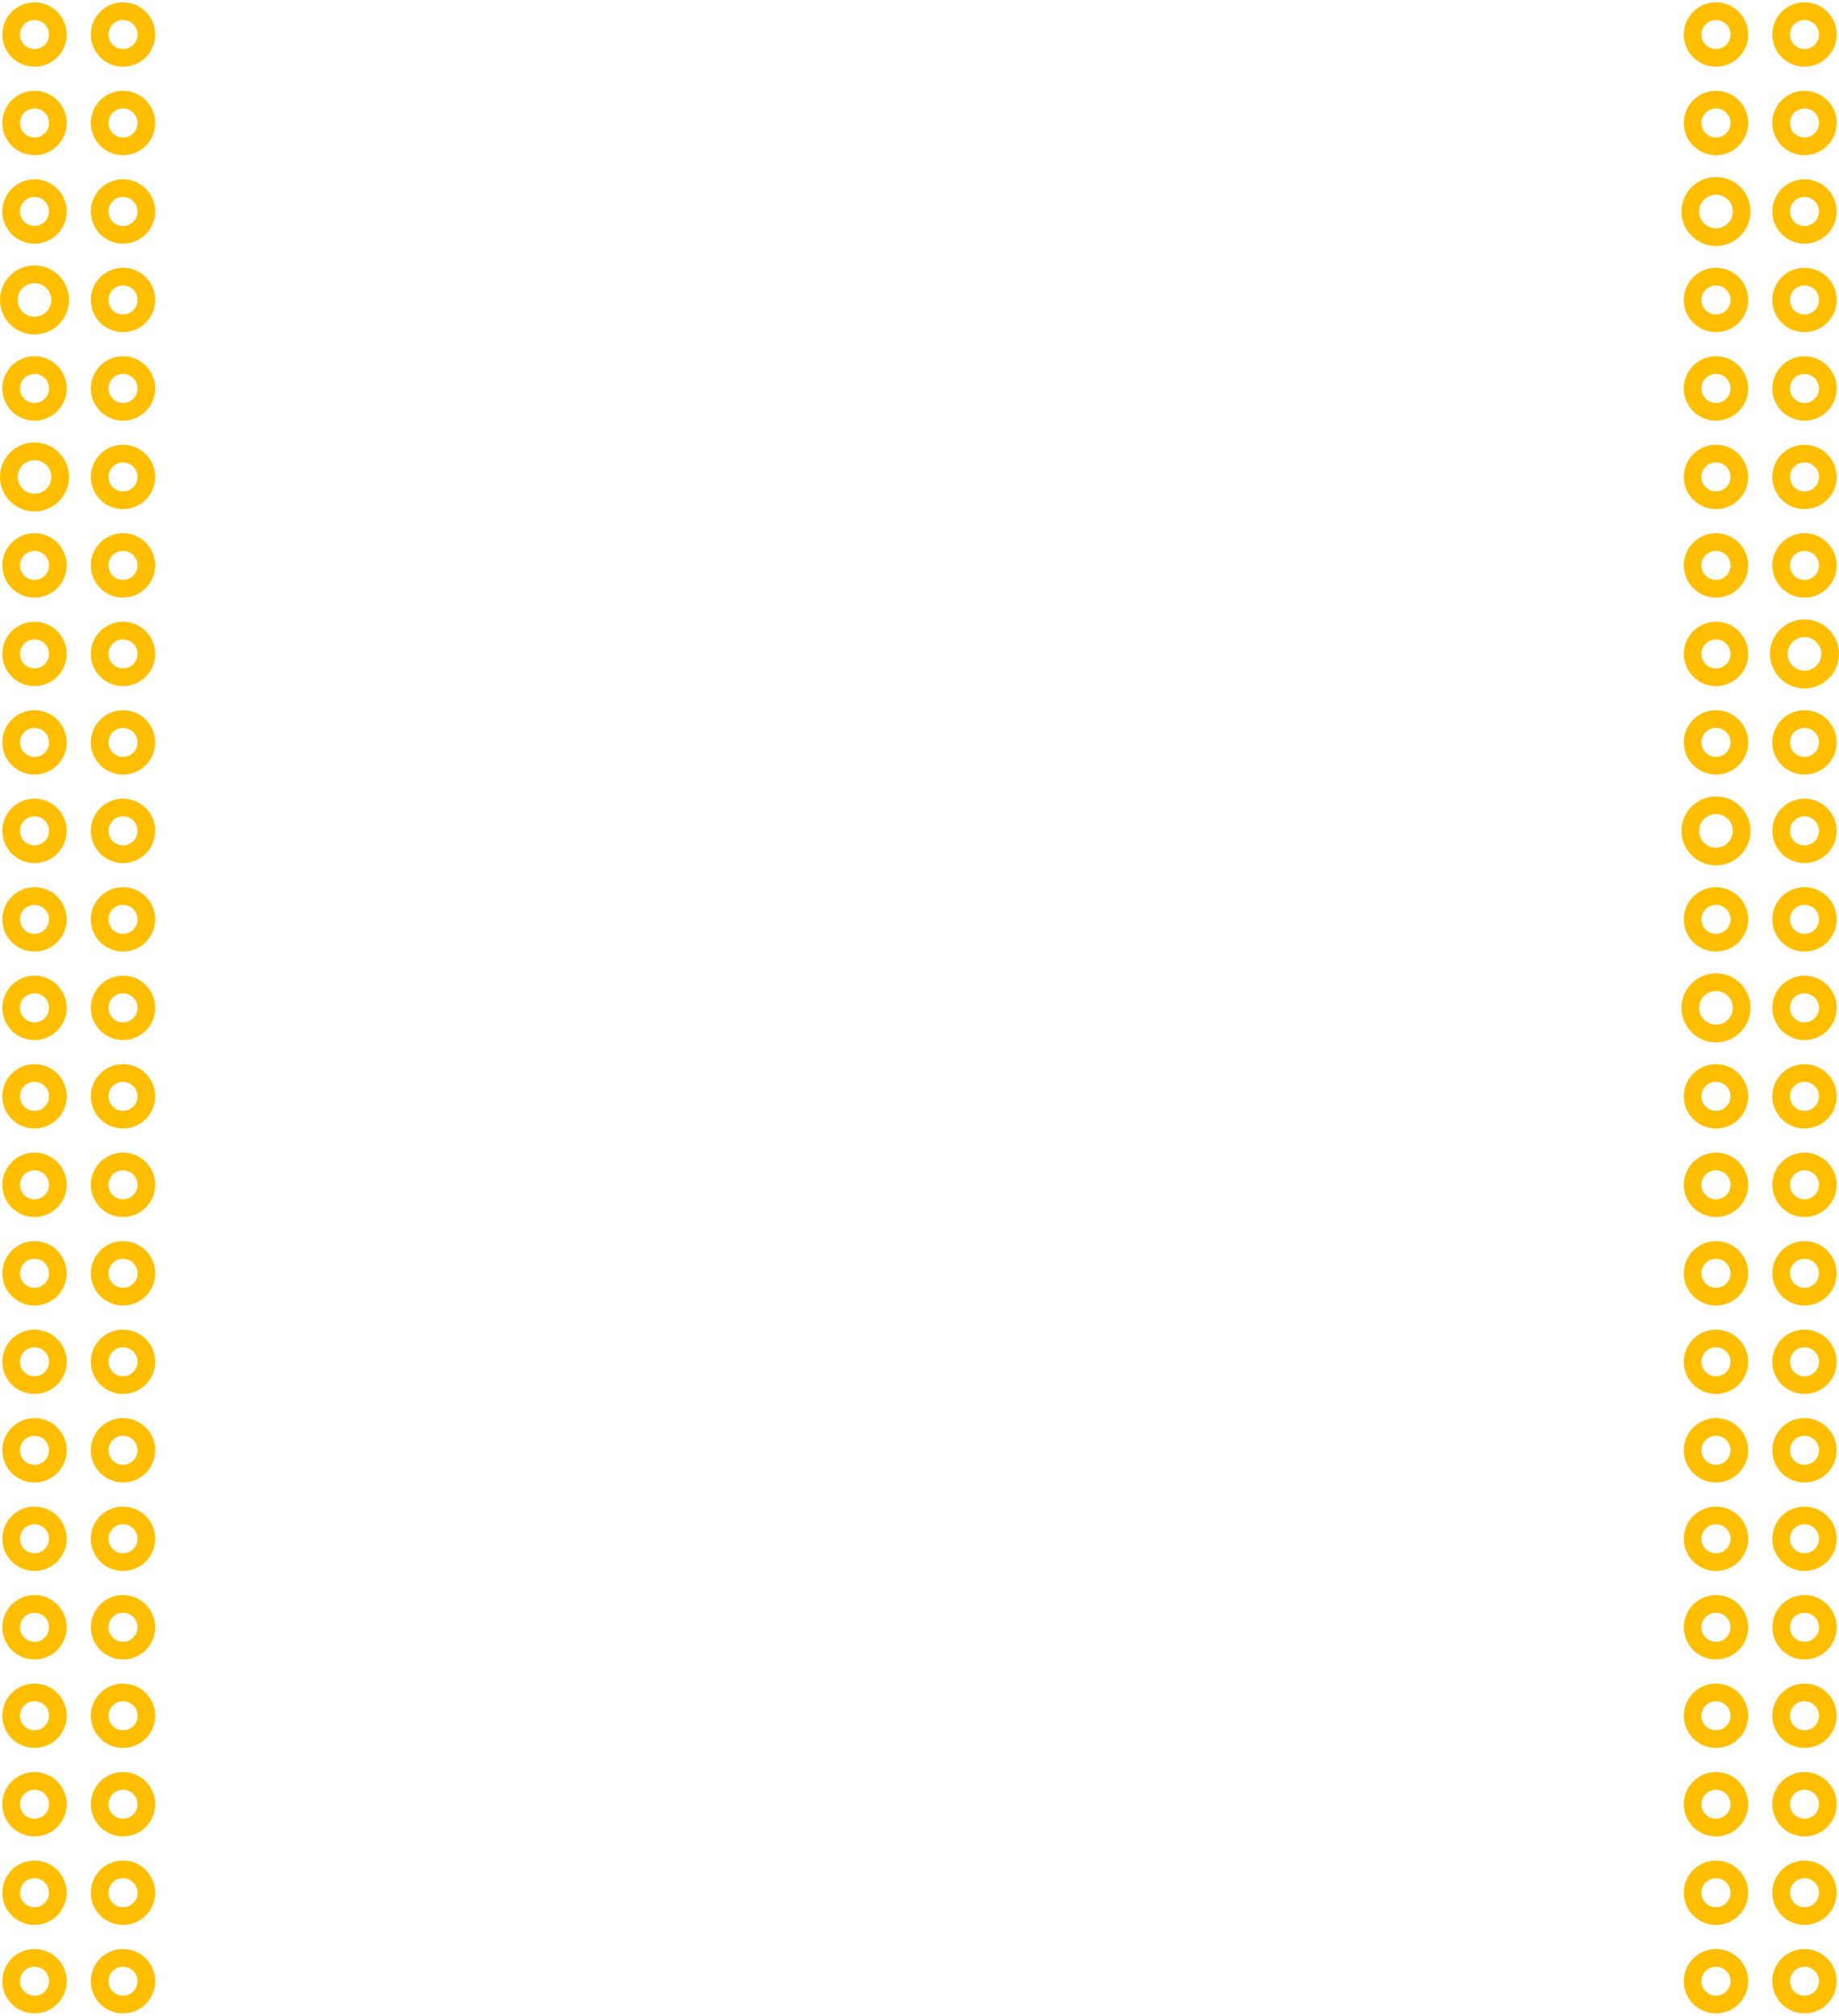 <?xml version="1.0" encoding="UTF-8" standalone="no"?>
<!-- Created with Inkscape (http://www.inkscape.org/) -->

<svg
   xmlns:dc="http://purl.org/dc/elements/1.1/"
   xmlns:cc="http://creativecommons.org/ns#"
   xmlns:rdf="http://www.w3.org/1999/02/22-rdf-syntax-ns#"
   xmlns:svg="http://www.w3.org/2000/svg"
   xmlns="http://www.w3.org/2000/svg"
   version="1.2"
   width="187.02"
   height="205.02"
   viewBox="0 0 149.616 164.016"
   id="svg2">
  <defs
     id="defs145" />
  <g id="copper1"><g id="copper0">
      <circle
         cx="5.04"
         cy="5.04"
         r="1.9"
         transform="translate(-2.232,-2.232)"
         id="circle84"
         style="fill:none;stroke:#ffbf00;stroke-width:1.44" />
      <circle
         cx="5.04"
         cy="12.24"
         r="1.9"
         transform="translate(-2.232,-2.232)"
         id="circle86"
         style="fill:none;stroke:#ffbf00;stroke-width:1.44" />
      <circle
         cx="5.04"
         cy="19.44"
         r="1.9"
         transform="translate(-2.232,-2.232)"
         id="circle88"
         style="fill:none;stroke:#ffbf00;stroke-width:1.44" />
      <circle
         cx="5.04"
         cy="26.64"
         r="2.088"
         transform="translate(-2.232,-2.232)"
         id="circle90"
         style="fill:none;stroke:#ffbf00;stroke-width:1.44" />
      <circle
         cx="5.04"
         cy="33.84"
         r="1.9"
         transform="translate(-2.232,-2.232)"
         id="circle92"
         style="fill:none;stroke:#ffbf00;stroke-width:1.44" />
      <circle
         cx="5.04"
         cy="41.04"
         r="2.088"
         transform="translate(-2.232,-2.232)"
         id="circle94"
         style="fill:none;stroke:#ffbf00;stroke-width:1.44" />
      <circle
         cx="5.04"
         cy="48.24"
         r="1.9"
         transform="translate(-2.232,-2.232)"
         id="circle96"
         style="fill:none;stroke:#ffbf00;stroke-width:1.44" />
      <circle
         cx="5.04"
         cy="55.44"
         r="1.9"
         transform="translate(-2.232,-2.232)"
         id="circle98"
         style="fill:none;stroke:#ffbf00;stroke-width:1.44" />
      <circle
         cx="5.04"
         cy="62.64"
         r="1.9"
         transform="translate(-2.232,-2.232)"
         id="circle100"
         style="fill:none;stroke:#ffbf00;stroke-width:1.44" />
      <circle
         cx="5.04"
         cy="69.84"
         r="1.9"
         transform="translate(-2.232,-2.232)"
         id="circle102"
         style="fill:none;stroke:#ffbf00;stroke-width:1.44" />
      <circle
         cx="5.04"
         cy="77.04"
         r="1.9"
         transform="translate(-2.232,-2.232)"
         id="circle104"
         style="fill:none;stroke:#ffbf00;stroke-width:1.44" />
      <circle
         cx="5.04"
         cy="84.24"
         r="1.9"
         transform="translate(-2.232,-2.232)"
         id="circle106"
         style="fill:none;stroke:#ffbf00;stroke-width:1.44" />
      <circle
         cx="5.04"
         cy="91.44"
         r="1.9"
         transform="translate(-2.232,-2.232)"
         id="circle108"
         style="fill:none;stroke:#ffbf00;stroke-width:1.44" />
      <circle
         cx="5.04"
         cy="98.64"
         r="1.9"
         transform="translate(-2.232,-2.232)"
         id="circle110"
         style="fill:none;stroke:#ffbf00;stroke-width:1.44" />
      <circle
         cx="5.04"
         cy="105.84"
         r="1.9"
         transform="translate(-2.232,-2.232)"
         id="circle112"
         style="fill:none;stroke:#ffbf00;stroke-width:1.44" />
      <circle
         cx="5.04"
         cy="113.04"
         r="1.9"
         transform="translate(-2.232,-2.232)"
         id="circle114"
         style="fill:none;stroke:#ffbf00;stroke-width:1.44" />
      <circle
         cx="5.04"
         cy="120.24"
         r="1.9"
         transform="translate(-2.232,-2.232)"
         id="circle116"
         style="fill:none;stroke:#ffbf00;stroke-width:1.44" />
      <circle
         cx="5.04"
         cy="127.44"
         r="1.9"
         transform="translate(-2.232,-2.232)"
         id="circle118"
         style="fill:none;stroke:#ffbf00;stroke-width:1.44" />
      <circle
         cx="5.04"
         cy="134.64"
         r="1.9"
         transform="translate(-2.232,-2.232)"
         id="circle120"
         style="fill:none;stroke:#ffbf00;stroke-width:1.44" />
      <circle
         cx="5.04"
         cy="141.84"
         r="1.9"
         transform="translate(-2.232,-2.232)"
         id="circle122"
         style="fill:none;stroke:#ffbf00;stroke-width:1.44" />
      <circle
         cx="5.04"
         cy="149.04"
         r="1.9"
         transform="translate(-2.232,-2.232)"
         id="circle124"
         style="fill:none;stroke:#ffbf00;stroke-width:1.44" />
      <circle
         cx="5.04"
         cy="156.24"
         r="1.9"
         transform="translate(-2.232,-2.232)"
         id="circle126"
         style="fill:none;stroke:#ffbf00;stroke-width:1.44" />
      <circle
         cx="5.04"
         cy="163.44"
         r="1.9"
         transform="translate(-2.232,-2.232)"
         id="circle128"
         style="fill:none;stroke:#ffbf00;stroke-width:1.44" />
      <circle
         cx="5.04"
         cy="12.24"
         r="1.9"
         transform="matrix(0,-1,1,0,-2.232,7.848)"
         id="circle86-8"
         style="color:#000000;fill:none;stroke:#ffbf00;stroke-width:1.44;stroke-linecap:butt;stroke-linejoin:miter;stroke-miterlimit:4;stroke-opacity:1;stroke-dasharray:none;stroke-dashoffset:0;marker:none;visibility:visible;display:inline;overflow:visible;enable-background:accumulate" />
      <circle
         cx="5.04"
         cy="12.24"
         r="1.9"
         transform="translate(4.968,-2.232)"
         id="circle86-4"
         style="fill:none;stroke:#ffbf00;stroke-width:1.44" />
      <circle
         cx="5.04"
         cy="19.44"
         r="1.9"
         transform="translate(4.968,-2.232)"
         id="circle88-0"
         style="fill:none;stroke:#ffbf00;stroke-width:1.44" />
      <circle
         cx="5.04"
         cy="26.64"
         r="1.9"
         transform="translate(4.968,-2.232)"
         id="circle90-4"
         style="fill:none;stroke:#ffbf00;stroke-width:1.44" />
      <circle
         cx="5.04"
         cy="33.84"
         r="1.9"
         transform="translate(4.968,-2.232)"
         id="circle92-4"
         style="fill:none;stroke:#ffbf00;stroke-width:1.44" />
      <circle
         cx="5.04"
         cy="41.04"
         r="1.9"
         transform="translate(4.968,-2.232)"
         id="circle94-1"
         style="fill:none;stroke:#ffbf00;stroke-width:1.44" />
      <circle
         cx="5.04"
         cy="48.24"
         r="1.9"
         transform="translate(4.968,-2.232)"
         id="circle96-1"
         style="fill:none;stroke:#ffbf00;stroke-width:1.44" />
      <circle
         cx="5.04"
         cy="55.44"
         r="1.9"
         transform="translate(4.968,-2.232)"
         id="circle98-7"
         style="fill:none;stroke:#ffbf00;stroke-width:1.44" />
      <circle
         cx="5.04"
         cy="62.64"
         r="1.9"
         transform="translate(4.968,-2.232)"
         id="circle100-8"
         style="fill:none;stroke:#ffbf00;stroke-width:1.44" />
      <circle
         cx="5.04"
         cy="69.84"
         r="1.9"
         transform="translate(4.968,-2.232)"
         id="circle102-5"
         style="fill:none;stroke:#ffbf00;stroke-width:1.44" />
      <circle
         cx="5.04"
         cy="77.04"
         r="1.9"
         transform="translate(4.968,-2.232)"
         id="circle104-0"
         style="fill:none;stroke:#ffbf00;stroke-width:1.44" />
      <circle
         cx="5.04"
         cy="84.24"
         r="1.9"
         transform="translate(4.968,-2.232)"
         id="circle106-9"
         style="fill:none;stroke:#ffbf00;stroke-width:1.44" />
      <circle
         cx="5.04"
         cy="91.44"
         r="1.9"
         transform="translate(4.968,-2.232)"
         id="circle108-2"
         style="fill:none;stroke:#ffbf00;stroke-width:1.44" />
      <circle
         cx="5.04"
         cy="98.64"
         r="1.9"
         transform="translate(4.968,-2.232)"
         id="circle110-6"
         style="fill:none;stroke:#ffbf00;stroke-width:1.44" />
      <circle
         cx="5.04"
         cy="105.84"
         r="1.9"
         transform="translate(4.968,-2.232)"
         id="circle112-4"
         style="fill:none;stroke:#ffbf00;stroke-width:1.44" />
      <circle
         cx="5.04"
         cy="113.04"
         r="1.9"
         transform="translate(4.968,-2.232)"
         id="circle114-0"
         style="fill:none;stroke:#ffbf00;stroke-width:1.44" />
      <circle
         cx="5.04"
         cy="120.24"
         r="1.9"
         transform="translate(4.968,-2.232)"
         id="circle116-2"
         style="fill:none;stroke:#ffbf00;stroke-width:1.44" />
      <circle
         cx="5.04"
         cy="127.44"
         r="1.9"
         transform="translate(4.968,-2.232)"
         id="circle118-0"
         style="fill:none;stroke:#ffbf00;stroke-width:1.44" />
      <circle
         cx="5.04"
         cy="134.64"
         r="1.9"
         transform="translate(4.968,-2.232)"
         id="circle120-9"
         style="fill:none;stroke:#ffbf00;stroke-width:1.44" />
      <circle
         cx="5.04"
         cy="141.84"
         r="1.9"
         transform="translate(4.968,-2.232)"
         id="circle122-6"
         style="fill:none;stroke:#ffbf00;stroke-width:1.44" />
      <circle
         cx="5.04"
         cy="149.04"
         r="1.9"
         transform="translate(4.968,-2.232)"
         id="circle124-6"
         style="fill:none;stroke:#ffbf00;stroke-width:1.44" />
      <circle
         cx="5.04"
         cy="156.24"
         r="1.9"
         transform="translate(4.968,-2.232)"
         id="circle126-0"
         style="fill:none;stroke:#ffbf00;stroke-width:1.44" />
      <circle
         cx="5.04"
         cy="163.44"
         r="1.9"
         transform="translate(4.968,-2.232)"
         id="circle128-5"
         style="fill:none;stroke:#ffbf00;stroke-width:1.44" />
      <circle
         cx="5.04"
         cy="12.24"
         r="1.9"
         transform="matrix(0,-1,1,0,127.368,7.848)"
         id="circle3374"
         style="color:#000000;fill:none;stroke:#ffbf00;stroke-width:1.44;stroke-linecap:butt;stroke-linejoin:miter;stroke-miterlimit:4;stroke-opacity:1;stroke-dasharray:none;stroke-dashoffset:0;marker:none;visibility:visible;display:inline;overflow:visible;enable-background:accumulate" />
      <circle
         cx="5.04"
         cy="12.24"
         r="1.9"
         transform="translate(134.568,-2.232)"
         id="circle86-83"
         style="fill:none;stroke:#ffbf00;stroke-width:1.44" />
      <circle
         cx="5.04"
         cy="19.44"
         r="2.088"
         transform="translate(134.568,-2.232)"
         id="circle88-8"
         style="fill:none;stroke:#ffbf00;stroke-width:1.44" />
      <circle
         cx="5.04"
         cy="26.64"
         r="1.9"
         transform="translate(134.568,-2.232)"
         id="circle90-1"
         style="fill:none;stroke:#ffbf00;stroke-width:1.44" />
      <circle
         cx="5.04"
         cy="33.84"
         r="1.9"
         transform="translate(134.568,-2.232)"
         id="circle92-5"
         style="fill:none;stroke:#ffbf00;stroke-width:1.44" />
      <circle
         cx="5.04"
         cy="41.04"
         r="1.9"
         transform="translate(134.568,-2.232)"
         id="circle94-5"
         style="fill:none;stroke:#ffbf00;stroke-width:1.44" />
      <circle
         cx="5.04"
         cy="48.24"
         r="1.9"
         transform="translate(134.568,-2.232)"
         id="circle96-7"
         style="fill:none;stroke:#ffbf00;stroke-width:1.44" />
      <circle
         cx="5.04"
         cy="55.44"
         r="1.9"
         transform="translate(134.568,-2.232)"
         id="circle98-0"
         style="fill:none;stroke:#ffbf00;stroke-width:1.44" />
      <circle
         cx="5.04"
         cy="62.64"
         r="1.9"
         transform="translate(134.568,-2.232)"
         id="circle100-9"
         style="fill:none;stroke:#ffbf00;stroke-width:1.44" />
      <circle
         cx="5.04"
         cy="69.84"
         r="2.088"
         transform="translate(134.568,-2.232)"
         id="circle102-6"
         style="fill:none;stroke:#ffbf00;stroke-width:1.44" />
      <circle
         cx="5.04"
         cy="77.04"
         r="1.9"
         transform="translate(134.568,-2.232)"
         id="circle104-5"
         style="fill:none;stroke:#ffbf00;stroke-width:1.44" />
      <circle
         cx="5.04"
         cy="84.24"
         r="2.088"
         transform="translate(134.568,-2.232)"
         id="circle106-1"
         style="fill:none;stroke:#ffbf00;stroke-width:1.44" />
      <circle
         cx="5.04"
         cy="91.44"
         r="1.9"
         transform="translate(134.568,-2.232)"
         id="circle108-1"
         style="fill:none;stroke:#ffbf00;stroke-width:1.44" />
      <circle
         cx="5.04"
         cy="98.64"
         r="1.9"
         transform="translate(134.568,-2.232)"
         id="circle110-3"
         style="fill:none;stroke:#ffbf00;stroke-width:1.44" />
      <circle
         cx="5.04"
         cy="105.84"
         r="1.9"
         transform="translate(134.568,-2.232)"
         id="circle112-1"
         style="fill:none;stroke:#ffbf00;stroke-width:1.44" />
      <circle
         cx="5.04"
         cy="113.04"
         r="1.9"
         transform="translate(134.568,-2.232)"
         id="circle114-7"
         style="fill:none;stroke:#ffbf00;stroke-width:1.44" />
      <circle
         cx="5.04"
         cy="120.24"
         r="1.9"
         transform="translate(134.568,-2.232)"
         id="circle116-26"
         style="fill:none;stroke:#ffbf00;stroke-width:1.44" />
      <circle
         cx="5.04"
         cy="127.44"
         r="1.9"
         transform="translate(134.568,-2.232)"
         id="circle118-5"
         style="fill:none;stroke:#ffbf00;stroke-width:1.44" />
      <circle
         cx="5.04"
         cy="134.64"
         r="1.9"
         transform="translate(134.568,-2.232)"
         id="circle120-4"
         style="fill:none;stroke:#ffbf00;stroke-width:1.44" />
      <circle
         cx="5.04"
         cy="141.84"
         r="1.9"
         transform="translate(134.568,-2.232)"
         id="circle122-3"
         style="fill:none;stroke:#ffbf00;stroke-width:1.44" />
      <circle
         cx="5.04"
         cy="149.04"
         r="1.9"
         transform="translate(134.568,-2.232)"
         id="circle124-3"
         style="fill:none;stroke:#ffbf00;stroke-width:1.44" />
      <circle
         cx="5.04"
         cy="156.24"
         r="1.9"
         transform="translate(134.568,-2.232)"
         id="circle126-3"
         style="fill:none;stroke:#ffbf00;stroke-width:1.44" />
      <circle
         cx="5.04"
         cy="163.44"
         r="1.9"
         transform="translate(134.568,-2.232)"
         id="circle128-3"
         style="fill:none;stroke:#ffbf00;stroke-width:1.44" />
      <circle
         cx="5.04"
         cy="12.24"
         r="1.9"
         transform="matrix(0,-1,1,0,134.568,7.848)"
         id="circle86-8-6"
         style="color:#000000;fill:none;stroke:#ffbf00;stroke-width:1.44;stroke-linecap:butt;stroke-linejoin:miter;stroke-miterlimit:4;stroke-opacity:1;stroke-dasharray:none;stroke-dashoffset:0;marker:none;visibility:visible;display:inline;overflow:visible;enable-background:accumulate" />
      <circle
         cx="5.04"
         cy="12.24"
         r="1.9"
         transform="translate(141.768,-2.232)"
         id="circle86-4-8"
         style="fill:none;stroke:#ffbf00;stroke-width:1.44" />
      <circle
         cx="5.04"
         cy="19.44"
         r="1.9"
         transform="translate(141.768,-2.232)"
         id="circle88-0-1"
         style="fill:none;stroke:#ffbf00;stroke-width:1.44" />
      <circle
         cx="5.04"
         cy="26.64"
         r="1.9"
         transform="translate(141.768,-2.232)"
         id="circle90-4-8"
         style="fill:none;stroke:#ffbf00;stroke-width:1.44" />
      <circle
         cx="5.04"
         cy="33.84"
         r="1.9"
         transform="translate(141.768,-2.232)"
         id="circle92-4-6"
         style="fill:none;stroke:#ffbf00;stroke-width:1.44" />
      <circle
         cx="5.04"
         cy="41.04"
         r="1.9"
         transform="translate(141.768,-2.232)"
         id="circle94-1-1"
         style="fill:none;stroke:#ffbf00;stroke-width:1.44" />
      <circle
         cx="5.04"
         cy="48.24"
         r="1.9"
         transform="translate(141.768,-2.232)"
         id="circle96-1-7"
         style="fill:none;stroke:#ffbf00;stroke-width:1.44" />
      <circle
         cx="5.04"
         cy="55.44"
         r="2.088"
         transform="translate(141.768,-2.232)"
         id="circle98-7-7"
         style="fill:none;stroke:#ffbf00;stroke-width:1.44" />
      <circle
         cx="5.04"
         cy="62.64"
         r="1.9"
         transform="translate(141.768,-2.232)"
         id="circle100-8-5"
         style="fill:none;stroke:#ffbf00;stroke-width:1.44" />
      <circle
         cx="5.04"
         cy="69.84"
         r="1.9"
         transform="translate(141.768,-2.232)"
         id="circle102-5-5"
         style="fill:none;stroke:#ffbf00;stroke-width:1.44" />
      <circle
         cx="5.04"
         cy="77.04"
         r="1.9"
         transform="translate(141.768,-2.232)"
         id="circle104-0-8"
         style="fill:none;stroke:#ffbf00;stroke-width:1.44" />
      <circle
         cx="5.04"
         cy="84.24"
         r="1.9"
         transform="translate(141.768,-2.232)"
         id="circle106-9-2"
         style="fill:none;stroke:#ffbf00;stroke-width:1.44" />
      <circle
         cx="5.04"
         cy="91.44"
         r="1.9"
         transform="translate(141.768,-2.232)"
         id="circle108-2-0"
         style="fill:none;stroke:#ffbf00;stroke-width:1.44" />
      <circle
         cx="5.04"
         cy="98.64"
         r="1.9"
         transform="translate(141.768,-2.232)"
         id="circle110-6-5"
         style="fill:none;stroke:#ffbf00;stroke-width:1.44" />
      <circle
         cx="5.04"
         cy="105.84"
         r="1.9"
         transform="translate(141.768,-2.232)"
         id="circle112-4-4"
         style="fill:none;stroke:#ffbf00;stroke-width:1.44" />
      <circle
         cx="5.04"
         cy="113.04"
         r="1.9"
         transform="translate(141.768,-2.232)"
         id="circle114-0-2"
         style="fill:none;stroke:#ffbf00;stroke-width:1.44" />
      <circle
         cx="5.04"
         cy="120.24"
         r="1.9"
         transform="translate(141.768,-2.232)"
         id="circle116-2-4"
         style="fill:none;stroke:#ffbf00;stroke-width:1.44" />
      <circle
         cx="5.04"
         cy="127.44"
         r="1.9"
         transform="translate(141.768,-2.232)"
         id="circle118-0-0"
         style="fill:none;stroke:#ffbf00;stroke-width:1.44" />
      <circle
         cx="5.04"
         cy="134.64"
         r="1.9"
         transform="translate(141.768,-2.232)"
         id="circle120-9-3"
         style="fill:none;stroke:#ffbf00;stroke-width:1.44" />
      <circle
         cx="5.04"
         cy="141.84"
         r="1.9"
         transform="translate(141.768,-2.232)"
         id="circle122-6-7"
         style="fill:none;stroke:#ffbf00;stroke-width:1.44" />
      <circle
         cx="5.04"
         cy="149.04"
         r="1.9"
         transform="translate(141.768,-2.232)"
         id="circle124-6-5"
         style="fill:none;stroke:#ffbf00;stroke-width:1.44" />
      <circle
         cx="5.04"
         cy="156.24"
         r="1.9"
         transform="translate(141.768,-2.232)"
         id="circle126-0-4"
         style="fill:none;stroke:#ffbf00;stroke-width:1.44" />
      <circle
         cx="5.04"
         cy="163.44"
         r="1.9"
         transform="translate(141.768,-2.232)"
         id="circle128-5-4"
         style="fill:none;stroke:#ffbf00;stroke-width:1.44" />
    </g>
  </g>
</svg>
